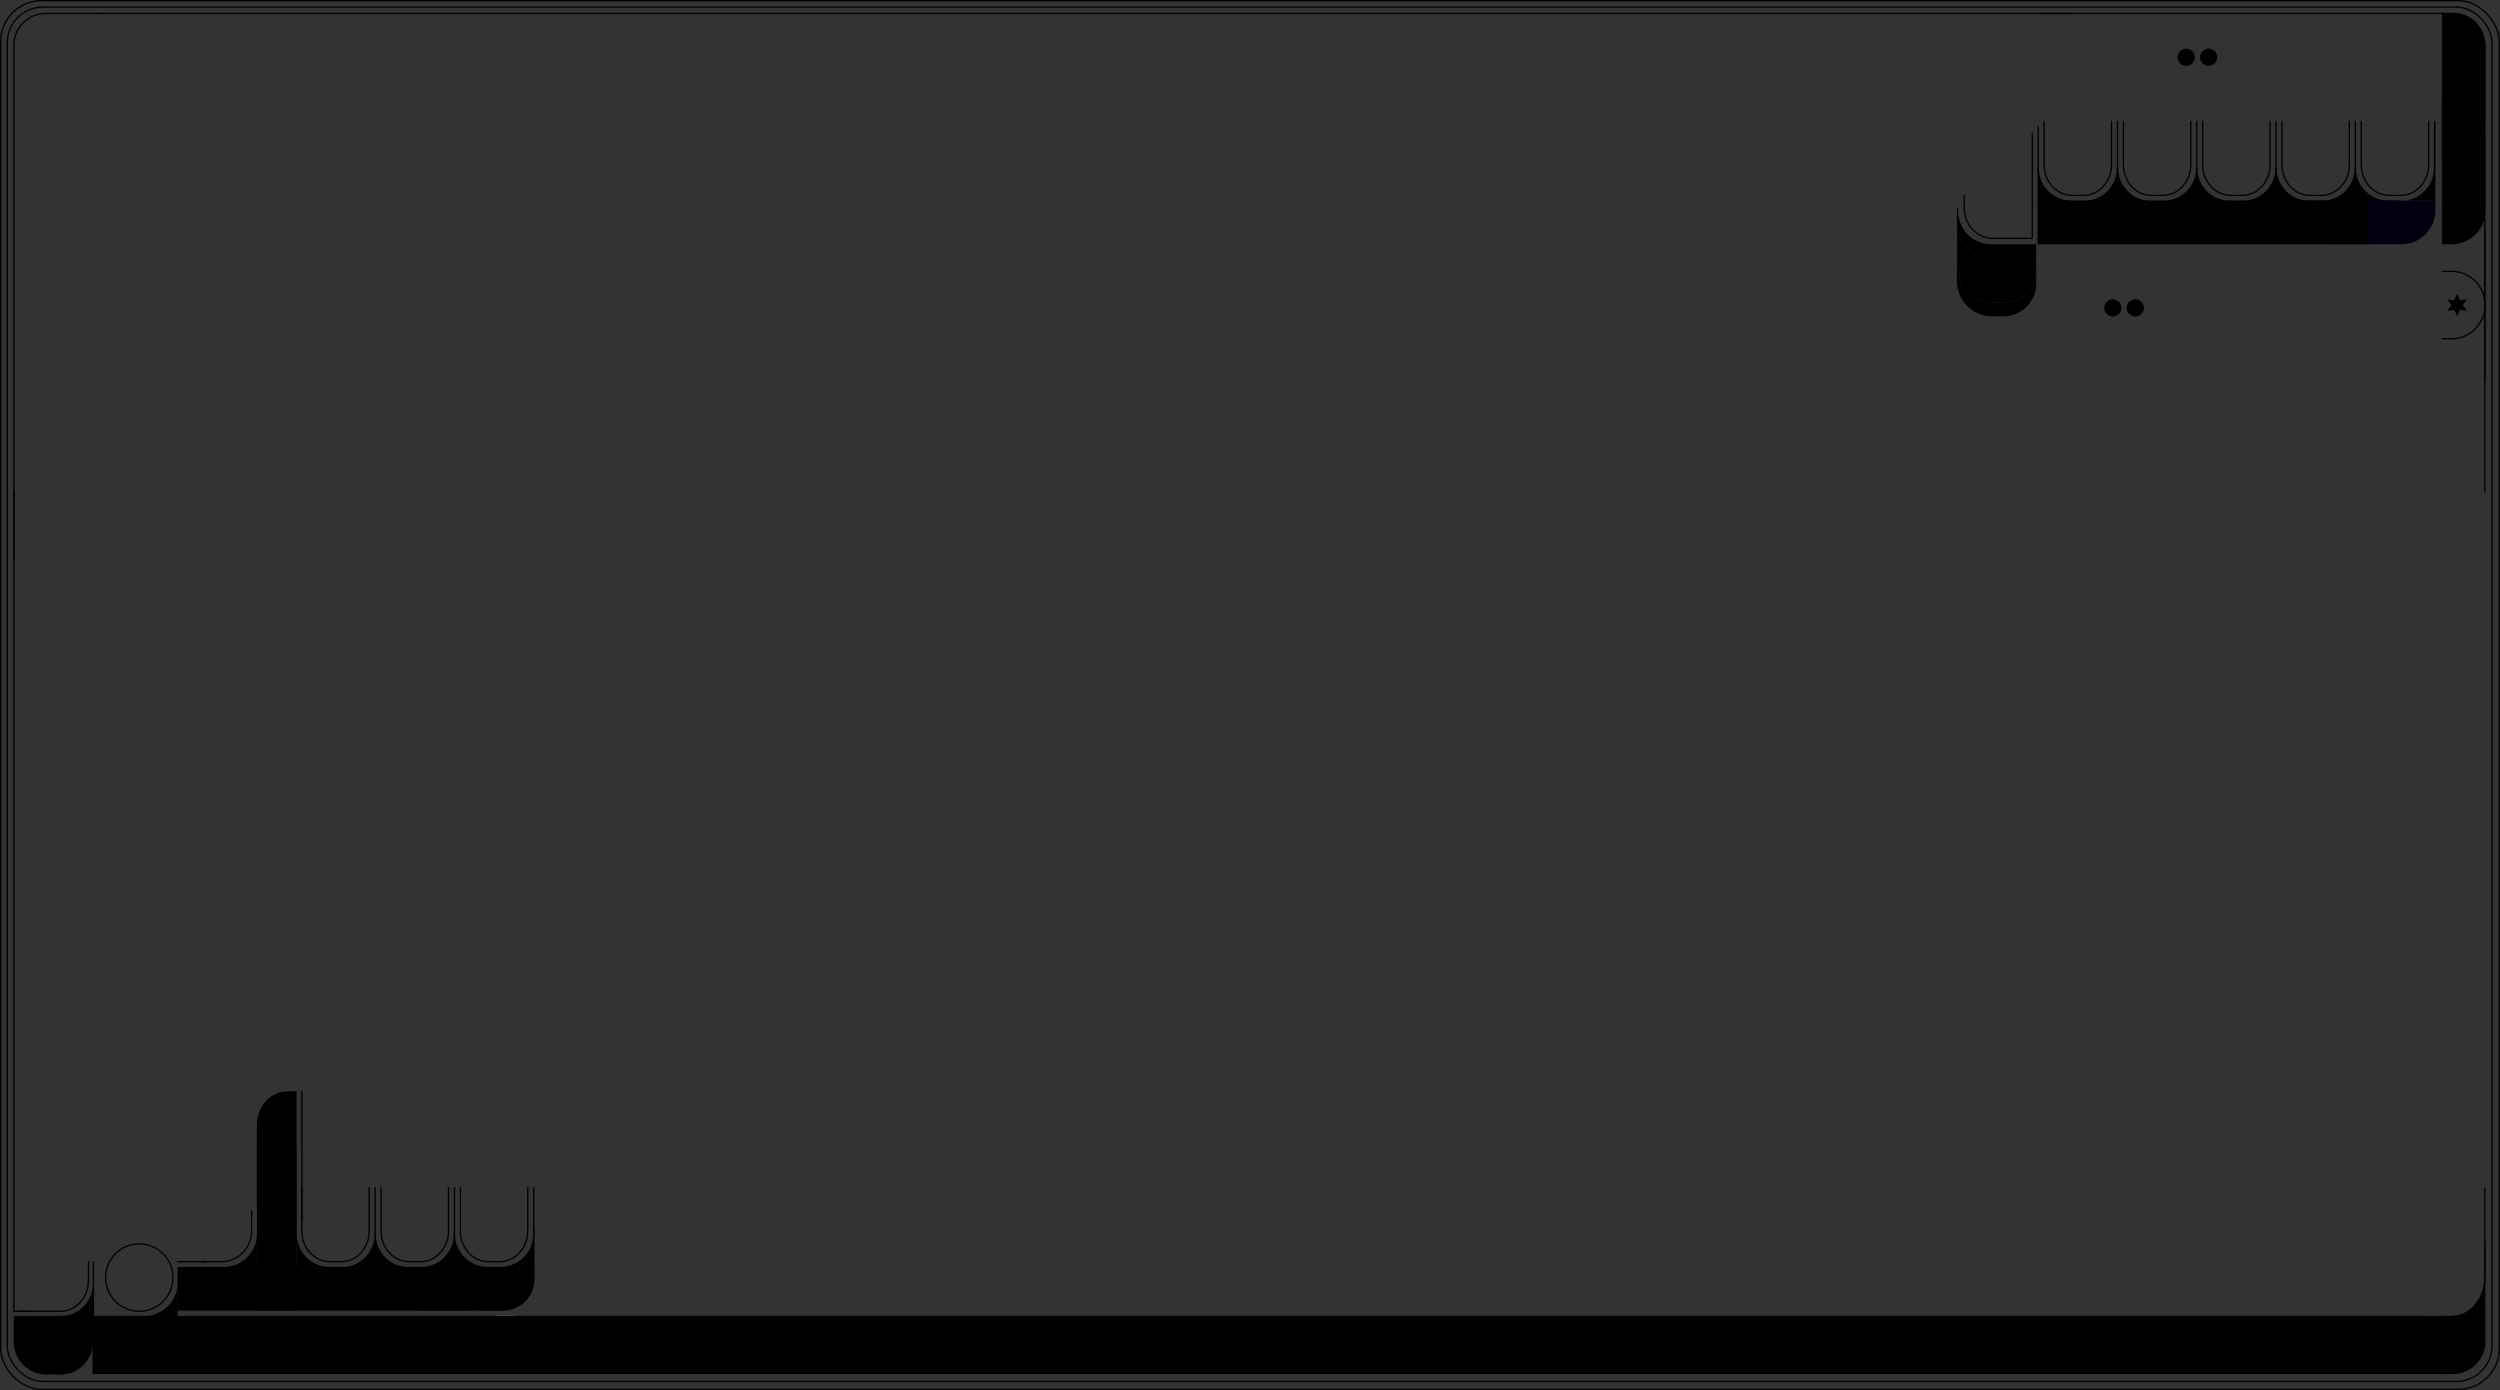 <svg xmlns="http://www.w3.org/2000/svg" viewBox="0 0 1892 1052"><rect x="0" y="0" width="1892" height="1052" fill="#333333" stroke="none"/><defs><style>.cls-1,.cls-10,.cls-4,.cls-5,.cls-8{fill:none;}.cls-1,.cls-10,.cls-11,.cls-4,.cls-5,.cls-6,.cls-9{stroke:#000;}.cls-1,.cls-11,.cls-2,.cls-6,.cls-7{stroke-miterlimit:10;}.cls-2{fill:gray;stroke-width:0.7px;}.cls-2,.cls-8{stroke:#fff;}.cls-3{fill:#fff;}.cls-4,.cls-5,.cls-8,.cls-9{stroke-linecap:round;}.cls-10,.cls-4,.cls-8,.cls-9{stroke-linejoin:round;}.cls-7{fill:#000010;stroke:#000010;}.cls-11{stroke-width:0.5px;}</style></defs><g id="Calque_2" data-name="Calque 2"><g id="Calque_2-2" data-name="Calque 2"><rect class="cls-1" x="0.5" y="0.5" width="1891" height="1051" rx="31"/><path class="cls-2" d="M1829.15,149.47l.08,0Z"/><path class="cls-2" d="M1828.05,150l.12-.05Z"/><path class="cls-2" d="M1817.52,152.37c.43,0,.85,0,1.27,0C1818.37,152.36,1818,152.37,1817.52,152.37Z"/><path class="cls-2" d="M1830.22,148.88l0,0Z"/><path class="cls-2" d="M1831.24,148.23h0Z"/><path class="cls-2" d="M1826.91,150.52l.17-.07Z"/><path class="cls-2" d="M1820.69,152.16l.58-.07Z"/><path class="cls-2" d="M1823.28,151.69l.39-.09Z"/><path class="cls-2" d="M1824.53,151.36l.3-.09Z"/><path class="cls-2" d="M1825.73,151l.24-.08Z"/><path class="cls-2" d="M1819.28,152.3c.25,0,.51,0,.76-.06C1819.79,152.27,1819.53,152.28,1819.28,152.3Z"/><path class="cls-2" d="M1822,152l.48-.09Z"/><path d="M1662.52,127.37v0a25.07,25.07,0,0,1-25,25h50A25.07,25.07,0,0,1,1662.52,127.37Z"/><path d="M1722.52,127.37v0a25.07,25.07,0,0,1-25,25h50A25.07,25.07,0,0,1,1722.52,127.37Z"/><path d="M1602.52,127.37v0a25.07,25.07,0,0,1-25,25h50A25.07,25.07,0,0,1,1602.52,127.37Z"/><path d="M1542.52,127.37v25h25A25.07,25.07,0,0,1,1542.52,127.37Z"/><path d="M1782.52,127.37v0a25.07,25.07,0,0,1-25,25h50A25.07,25.07,0,0,1,1782.52,127.37Z"/><path class="cls-3" d="M1821.27,152.09l.73-.13Z"/><path class="cls-3" d="M1818.79,152.34l.49,0Z"/><path class="cls-3" d="M1820,152.24l.65-.08Z"/><path class="cls-3" d="M1828.17,150c.33-.16.66-.32,1-.5C1828.83,149.65,1828.5,149.81,1828.17,150Z"/><path class="cls-3" d="M1830.25,148.86q.51-.3,1-.63Q1830.76,148.56,1830.25,148.86Z"/><path class="cls-3" d="M1831.24,148.23q-.48.33-1,.63l0,0-1,.56-.08,0c-.32.18-.65.34-1,.5l-.12.05c-.32.15-.64.3-1,.43l-.17.07-.94.37-.24.08c-.29.1-.59.21-.9.3l-.3.09-.86.24-.39.09c-.26.06-.53.13-.8.18l-.48.09-.73.13-.58.07-.65.08c-.25,0-.51,0-.76.06l-.49,0c-.42,0-.84,0-1.27,0h-275v.5H1817a24.92,24.92,0,0,0,17.9-7.6h0a24.9,24.9,0,0,1-3.67,3Z"/><path class="cls-3" d="M1829.23,149.44l1-.56Z"/><path class="cls-3" d="M1834.92,145.27a25.43,25.43,0,0,1-3.67,3A24.9,24.9,0,0,0,1834.92,145.27Z"/><path class="cls-3" d="M1826,150.89l.94-.37Z"/><path class="cls-3" d="M1823.67,151.6l.86-.24Z"/><path class="cls-3" d="M1824.83,151.27c.31-.09.61-.2.9-.3C1825.44,151.07,1825.14,151.18,1824.83,151.27Z"/><path class="cls-3" d="M1827.08,150.45c.33-.13.65-.28,1-.43C1827.73,150.17,1827.41,150.32,1827.08,150.45Z"/><path class="cls-3" d="M1822.48,151.87c.27-.05.54-.12.8-.18C1823,151.75,1822.75,151.82,1822.48,151.87Z"/><path class="cls-2" d="M1829.15,149.47l.08,0Z"/><path class="cls-2" d="M1828.05,150l.12-.05Z"/><path class="cls-2" d="M1817.52,152.37c.43,0,.85,0,1.27,0C1818.37,152.36,1818,152.37,1817.52,152.37Z"/><path class="cls-2" d="M1830.22,148.88l0,0Z"/><path class="cls-2" d="M1831.24,148.23h0Z"/><path class="cls-2" d="M1826.91,150.52l.17-.07Z"/><path class="cls-2" d="M1820.69,152.16l.58-.07Z"/><path class="cls-2" d="M1823.28,151.69l.39-.09Z"/><path class="cls-2" d="M1824.53,151.36l.3-.09Z"/><path class="cls-2" d="M1825.73,151l.24-.08Z"/><path class="cls-2" d="M1819.28,152.3c.25,0,.51,0,.76-.06C1819.79,152.27,1819.53,152.28,1819.28,152.3Z"/><path class="cls-2" d="M1822,152l.48-.09Z"/><path class="cls-4" d="M1787,91.87v32.86c0,12.73,9.56,23.14,21.25,23.14h8.5c11.69,0,21.25-10.41,21.25-23.14V91.87"/><path class="cls-4" d="M1834.92,145.27a25.43,25.43,0,0,1-3.67,3h0q-.48.33-1,.63l0,0-1,.56-.08,0c-.32.18-.65.34-1,.5l-.12.05c-.32.15-.64.3-1,.43l-.17.07-.94.37-.24.08c-.29.1-.59.21-.9.3l-.3.09-.86.24-.39.09c-.26.06-.53.13-.8.18l-.48.09-.73.13-.58.07-.65.08c-.25,0-.51,0-.76.06l-.49,0c-.42,0-.84,0-1.27,0h-10a25.07,25.07,0,0,1-25-25"/><path class="cls-4" d="M1834.92,145.27a24.92,24.92,0,0,0,7.6-17.9V91.87"/><path class="cls-4" d="M1547,91.87v32.86c0,12.73,9.56,23.14,21.25,23.14h8.5c11.69,0,21.25-10.41,21.25-23.14V91.87"/><path class="cls-4" d="M1602.52,127.37a25.07,25.07,0,0,1-25,25h-10a25.07,25.07,0,0,1-25-25"/><path class="cls-4" d="M1607,91.87v32.86c0,12.73,9.56,23.14,21.25,23.14h8.5c11.69,0,21.25-10.41,21.25-23.14V91.87"/><path class="cls-4" d="M1602.52,127.37a25.07,25.07,0,0,0,25,25h10a25.07,25.07,0,0,0,25-25"/><line class="cls-4" x1="1602.52" y1="127.37" x2="1602.52" y2="91.87"/><polyline class="cls-4" points="1542.52 152.87 1542.52 152.37 1542.52 127.37"/><line class="cls-5" x1="1538.02" y1="179.87" x2="1538.02" y2="100.87"/><line class="cls-4" x1="1542.52" y1="95.87" x2="1542.52" y2="127.37"/><path class="cls-4" d="M1722.52,127.37a25.07,25.07,0,0,0,25,25h10a25.07,25.07,0,0,0,25-25"/><path class="cls-4" d="M1727,91.87v32.86c0,12.73,9.56,23.14,21.25,23.14h8.5c11.69,0,21.25-10.41,21.25-23.14V91.87"/><line class="cls-4" x1="1782.52" y1="91.87" x2="1782.52" y2="127.37"/><path class="cls-4" d="M1667,91.87v32.86c0,12.73,9.56,23.14,21.25,23.14h8.5c11.69,0,21.25-10.41,21.25-23.14V91.87"/><path class="cls-4" d="M1722.52,127.37a25.07,25.07,0,0,1-25,25h-10a25.07,25.07,0,0,1-25-25"/><line class="cls-4" x1="1662.52" y1="91.87" x2="1662.52" y2="127.37"/><line class="cls-4" x1="1722.52" y1="127.37" x2="1722.52" y2="91.87"/><path class="cls-3" d="M1821.27,152.09l.73-.13Z"/><path class="cls-3" d="M1818.79,152.34l.49,0Z"/><path class="cls-3" d="M1820,152.24l.65-.08Z"/><path class="cls-3" d="M1828.17,150c.33-.16.66-.32,1-.5C1828.83,149.65,1828.5,149.81,1828.17,150Z"/><path class="cls-3" d="M1830.25,148.86q.51-.3,1-.63Q1830.76,148.56,1830.25,148.86Z"/><path class="cls-3" d="M1831.24,148.23q-.48.33-1,.63l0,0-1,.56-.08,0c-.32.18-.65.34-1,.5l-.12.05c-.32.15-.64.3-1,.43l-.17.07-.94.37-.24.08c-.29.1-.59.21-.9.3l-.3.09-.86.24-.39.09c-.26.06-.53.13-.8.18l-.48.09-.73.13-.58.07-.65.08c-.25,0-.51,0-.76.06l-.49,0c-.42,0-.84,0-1.27,0h-275v.5H1817a24.92,24.92,0,0,0,17.9-7.6h0a24.9,24.9,0,0,1-3.67,3Z"/><path class="cls-3" d="M1829.23,149.44l1-.56Z"/><path class="cls-3" d="M1826,150.89l.94-.37Z"/><path class="cls-3" d="M1823.67,151.6l.86-.24Z"/><path class="cls-3" d="M1824.83,151.27c.31-.09.61-.2.9-.3C1825.44,151.07,1825.14,151.18,1824.83,151.27Z"/><path class="cls-3" d="M1827.08,150.45c.33-.13.65-.28,1-.43C1827.73,150.17,1827.41,150.32,1827.08,150.45Z"/><path class="cls-3" d="M1822.48,151.87c.27-.05.54-.12.8-.18C1823,151.75,1822.75,151.82,1822.48,151.87Z"/><path class="cls-6" d="M1848,77.37h7.5a25.07,25.07,0,0,1,25,25v57a25.07,25.07,0,0,1-25,25H1848"/><path class="cls-7" d="M1842.52,151.87v7.5a25.07,25.07,0,0,1-25,25h-57a25.07,25.07,0,0,1-25-25v-7.5"/><path d="M1542,184.87h247.8c1.21,0,2.2-.26,2.2-.6v-31.8c0-.33-1-.6-2.2-.6H1542"/><path class="cls-1" d="M1880.52,174.37v57a25.07,25.07,0,0,1-25,25H1848"/><circle cx="1671.52" cy="43.37" r="6.5"/><circle cx="1654.52" cy="43.37" r="6.5"/><circle cx="1615.98" cy="233.02" r="6.5"/><circle cx="1598.98" cy="233.02" r="6.5"/><line class="cls-4" x1="1842.52" y1="154.37" x2="1842.52" y2="92.37"/><path d="M1842.41,132.31A25.09,25.09,0,0,1,1818,151.87h24.5l.5-16.5v-3A4.09,4.09,0,0,1,1842.41,132.31Z"/><rect class="cls-1" x="5.5" y="5.37" width="1880.42" height="1040.13" rx="27"/><path class="cls-6" d="M1848,10.22h7.5a25.13,25.13,0,0,1,25,25.12V92.6a25.13,25.13,0,0,1-25,25.12H1848"/><path d="M1880.08,974.1l-.18,0a25.07,25.07,0,0,1-24.78,21.8h-35v19a25.07,25.07,0,0,0,25,25h10a25.07,25.07,0,0,0,25-25V974.54c0-.12,0-.24,0-.36Z"/><path class="cls-1" d="M1880.5,899v67.68c0,16.33-11.25,29.69-25,29.69H1848"/><line class="cls-8" x1="375.92" y1="996.37" x2="388.92" y2="996.37"/><path class="cls-6" d="M34.92,1039.6a24.07,24.07,0,0,1-24-24V995.77"/><path class="cls-1" d="M1880.5,939.3v76a24.07,24.07,0,0,1-24,24H1542"/><path class="cls-1" d="M1547,10.18h309.5a24.07,24.07,0,0,1,24,24V372.69"/><path class="cls-1" d="M10.5,425.39V34.21a24.07,24.07,0,0,1,24-24H75"/><path class="cls-1" d="M1880.52,287.37v-57a25.07,25.07,0,0,0-25-25H1848"/><path class="cls-2" d="M378.92,959.37c.43,0,.85,0,1.27,0C379.77,959.36,379.35,959.37,378.92,959.37Z"/><path class="cls-2" d="M392.64,955.23h0Z"/><path class="cls-2" d="M382.09,959.16l.58-.07Z"/><path class="cls-2" d="M384.68,958.69l.39-.09Z"/><path class="cls-2" d="M385.93,958.36l.3-.09Z"/><path class="cls-2" d="M380.68,959.3c.25,0,.51,0,.76-.06C381.19,959.27,380.93,959.28,380.68,959.3Z"/><path class="cls-2" d="M383.4,959l.48-.09Z"/><path class="cls-3" d="M382.67,959.09l.73-.13Z"/><path class="cls-3" d="M380.19,959.34l.49,0Z"/><path class="cls-3" d="M381.44,959.24l.65-.08Z"/><path class="cls-3" d="M396.32,952.27a25.43,25.43,0,0,1-3.67,3A24.9,24.9,0,0,0,396.32,952.27Z"/><path class="cls-3" d="M385.07,958.6l.86-.24Z"/><path class="cls-3" d="M383.88,958.87c.27,0,.54-.12.8-.18C384.42,958.75,384.15,958.82,383.88,958.87Z"/><path class="cls-2" d="M378.92,959.37c.43,0,.85,0,1.27,0C379.77,959.36,379.35,959.37,378.92,959.37Z"/><path class="cls-2" d="M392.64,955.23h0Z"/><path class="cls-2" d="M382.09,959.16l.58-.07Z"/><path class="cls-2" d="M384.68,958.69l.39-.09Z"/><path class="cls-2" d="M385.93,958.36l.3-.09Z"/><path class="cls-2" d="M380.68,959.3c.25,0,.51,0,.76-.06C381.19,959.27,380.93,959.28,380.68,959.3Z"/><path class="cls-2" d="M383.4,959l.48-.09Z"/><path class="cls-4" d="M348.42,898.87v32.86c0,12.73,9.56,23.14,21.25,23.14h8.5c11.69,0,21.25-10.41,21.25-23.14V898.87"/><path class="cls-4" d="M396.32,952.27a25.43,25.43,0,0,1-3.67,3h0q-.48.33-1,.63l0,0-1,.56-.08,0c-.32.18-.65.34-1,.5l-.12,0c-.32.15-.64.3-1,.43l-.17.07-.94.37-.24.08c-.29.1-.59.21-.9.3l-.3.09-.86.24-.39.09c-.26.06-.53.13-.8.18l-.48.09-.73.13-.58.07-.65.08c-.25,0-.51,0-.76.06l-.49,0c-.42,0-.84,0-1.27,0h-10a25.07,25.07,0,0,1-25-25"/><path class="cls-4" d="M396.32,952.27a24.92,24.92,0,0,0,7.6-17.9v-35.5"/><path class="cls-4" d="M283.92,934.37a25.07,25.07,0,0,0,25,25h10a25.07,25.07,0,0,0,25-25"/><path class="cls-4" d="M288.42,898.87v32.86c0,12.73,9.56,23.14,21.25,23.14h8.5c11.69,0,21.25-10.41,21.25-23.14V898.87"/><line class="cls-4" x1="343.92" y1="898.87" x2="343.92" y2="934.37"/><path class="cls-4" d="M228.42,898.87v32.86c0,12.73,9.56,23.14,21.25,23.14h8.5c11.69,0,21.25-10.41,21.25-23.14V898.87"/><path class="cls-4" d="M283.92,934.37a25.07,25.07,0,0,1-25,25h-10a25.07,25.07,0,0,1-25-25"/><line class="cls-4" x1="283.92" y1="934.37" x2="283.92" y2="898.87"/><path d="M283.92,934.37v0a25.07,25.07,0,0,1-25,25h50A25.07,25.07,0,0,1,283.92,934.37Z"/><path d="M343.92,934.37v0a25.07,25.07,0,0,1-25,25h50A25.07,25.07,0,0,1,343.92,934.37Z"/><path class="cls-3" d="M382.67,959.09l.73-.13Z"/><path class="cls-3" d="M380.19,959.34l.49,0Z"/><path class="cls-3" d="M381.44,959.24l.65-.08Z"/><path class="cls-6" d="M403.92,958.87v7.5a25.07,25.07,0,0,1-25,25h-57a25.07,25.07,0,0,1-25-25v-7.5"/><path d="M134.42,991.87H351.49c1.07,0,1.93-.26,1.93-.6v-31.8c0-.33-.86-.6-1.93-.6H134.42"/><path d="M70,1039.86H1831.74c8.66,0,15.68-.36,15.68-.8v-42.4c0-.44-7-.8-15.68-.8H70"/><path d="M70.42,1001.2V974.54c0-.12,0-.24,0-.36v-.08l-.18,0c-1.52,12.25-11.63,21.8-23.79,21.8"/><path d="M194.42,867.87v122.9c0,.61.25,1.1.55,1.1h28.91c.3,0,.54-.49.54-1.1V867.87"/><line class="cls-4" x1="70.72" y1="996.87" x2="70.72" y2="954.87"/><circle class="cls-1" cx="105.42" cy="966.87" r="25.5"/><line class="cls-4" x1="228.49" y1="923.86" x2="228.49" y2="825.87"/><path class="cls-4" d="M15.92,992.37H45.67c11.69,0,21.25-10.41,21.25-23.14"/><line class="cls-4" x1="66.92" y1="969.87" x2="66.92" y2="954.87"/><path class="cls-6" d="M224.42,826.37H217.6c-12.5,0-22.72,11.25-22.72,25v57c0,13.75,10.22,25,22.72,25h6.82"/><line class="cls-4" x1="10.92" y1="992.37" x2="23.92" y2="992.37"/><path d="M224.42,933.87v25h25A25.07,25.07,0,0,1,224.42,933.87Z"/><path d="M194.42,933.87v25h-25A25.07,25.07,0,0,0,194.42,933.87Z"/><path d="M134.42,970.87v25h-25A25.07,25.07,0,0,0,134.42,970.87Z"/><polygon points="1863.88 230.89 1867.02 235.18 1861.74 234.61 1859.59 239.47 1857.45 234.61 1852.16 235.18 1855.3 230.89 1852.16 226.6 1857.45 227.18 1859.59 222.31 1861.74 227.18 1867.02 226.6 1863.88 230.89"/><rect x="11.42" y="995.87" width="59" height="20"/><path class="cls-4" d="M190.42,931.87a23.07,23.07,0,0,1-23,23h-14"/><line class="cls-4" x1="190.42" y1="931.87" x2="190.42" y2="916.31"/><line class="cls-4" x1="155.42" y1="954.87" x2="134.42" y2="954.87"/><path class="cls-9" d="M403.92,968.37a23.07,23.07,0,0,1-23,23h-14a23.07,23.07,0,0,1-23-23"/><line class="cls-4" x1="403.92" y1="929.37" x2="403.92" y2="968.37"/><path d="M403.81,939.31a25.09,25.09,0,0,1-24.39,19.56h24.5l.5-16.5v-3A4.09,4.09,0,0,1,403.81,939.31Z"/><path d="M51.42,1007.7H10.55v7.5a25.14,25.14,0,0,0,25.12,25H46.42"/><rect x="45.42" y="1014.54" width="16" height="20"/><path d="M46.42,1040.2c13.2,0,24-11.25,24-25v-13.66"/><rect x="46.42" y="1032.87" width="4" height="6"/><rect x="43.42" y="1034.17" width="4" height="6"/><line class="cls-1" x1="10.5" y1="371.37" x2="10.5" y2="992.87"/><line class="cls-1" x1="1567.5" y1="10.2" x2="72.75" y2="10.2"/><line class="cls-4" x1="1486.52" y1="157.23" x2="1486.52" y2="147.87"/><path class="cls-10" d="M1532.57,180.37h-24.8c-11.69,0-21.25-10.41-21.25-23.14"/><line class="cls-10" x1="1538.51" y1="180.37" x2="1532.09" y2="180.37"/><path d="M1506.6,184.87a24.86,24.86,0,0,1-24.58-25v11.34a24.85,24.85,0,0,0,24.57,24.16H1541v-10.5Z"/><path d="M1516.44,228.87h-9.84a24.86,24.86,0,0,1-24.58-25V171.21c0-.28,0-.56,0-.84q-.49,21.81-1,43.63a26.63,26.63,0,0,0,25.59,25.37h9.84a24.87,24.87,0,0,0,24.59-25l0-10.37a24.82,24.82,0,0,1-24.56,24.87Z"/><path d="M1482,171.21v32.66a24.86,24.86,0,0,0,24.58,25h9.84a24.86,24.86,0,0,0,24.58-25v-8.5h-34.43A24.85,24.85,0,0,1,1482,171.21Z"/><polygon class="cls-11" points="1481.27 166.5 1482.27 166.5 1482.27 214.5 1481.27 214.5 1481.27 208.69 1481.27 175.16 1481.27 166.5"/><line class="cls-4" x1="1481.52" y1="167.34" x2="1481.52" y2="157.98"/></g></g></svg>